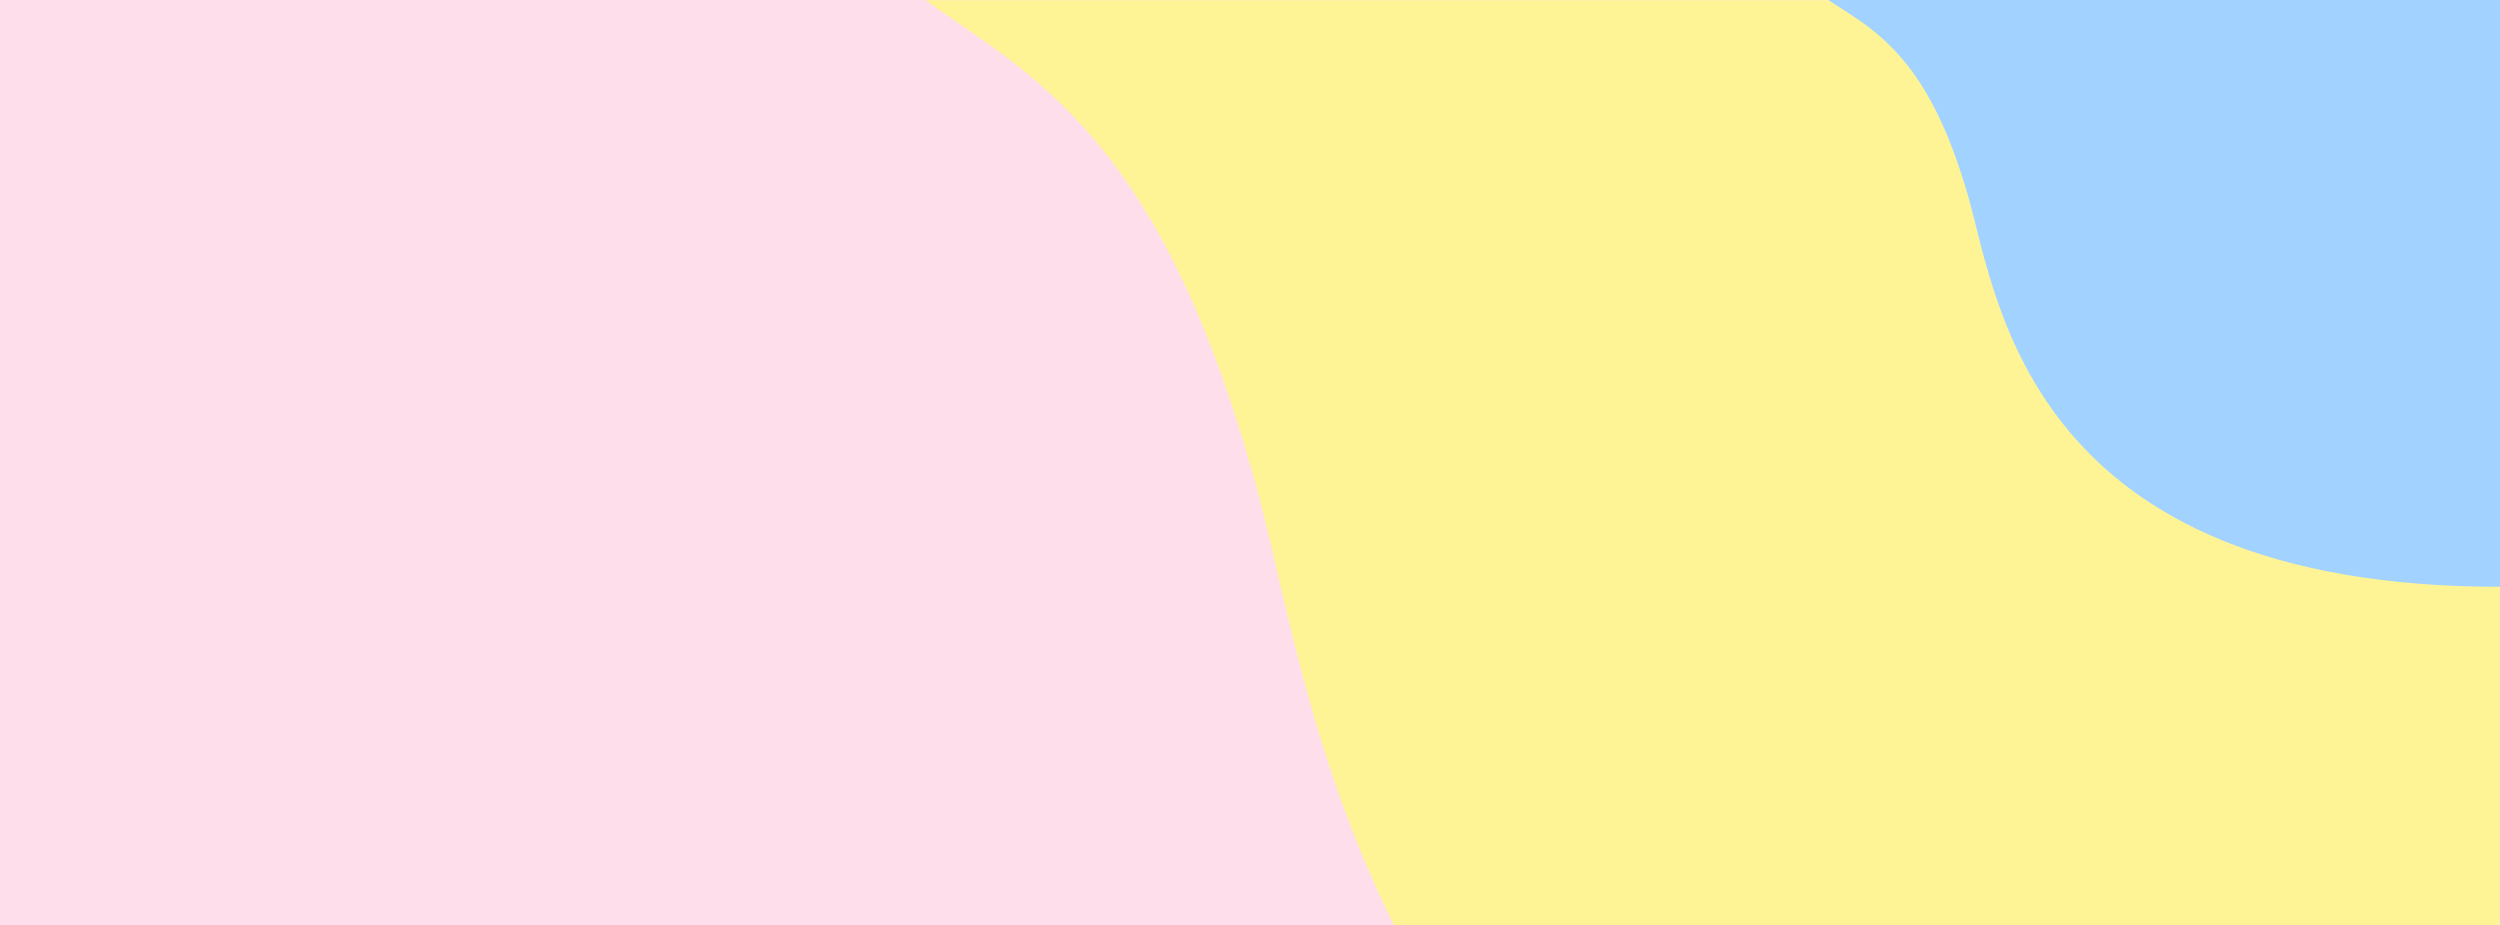 <svg width="1440" height="533" viewBox="0 0 1440 533" fill="none" xmlns="http://www.w3.org/2000/svg">
<rect x="0" y="0" width="1440" height="533" fill="#333333" stroke="none"/>
<rect width="1440" height="533" transform="matrix(-1 0 0 1 1440 0)" fill="#FFDEEB"/>
<mask id="mask0" mask-type="alpha" maskUnits="userSpaceOnUse" x="0" y="0" width="1440" height="533">
<rect width="1440" height="533" transform="matrix(-1 0 0 1 1440 0)" fill="#FFDEEB"/>
</mask>
<g mask="url(#mask0)">
<path d="M726 289.245C670 76.245 593.333 43.643 530 -2H1440V850C808 850 765.045 437.756 726 289.245Z" fill="#FFF495"/>
</g>
<path d="M1134 114.224C1110 29.224 1077.14 16.214 1050 -2H1440V338C1169.14 338 1150.73 173.49 1134 114.224Z" fill="#A2D2FF"/>
</svg>
